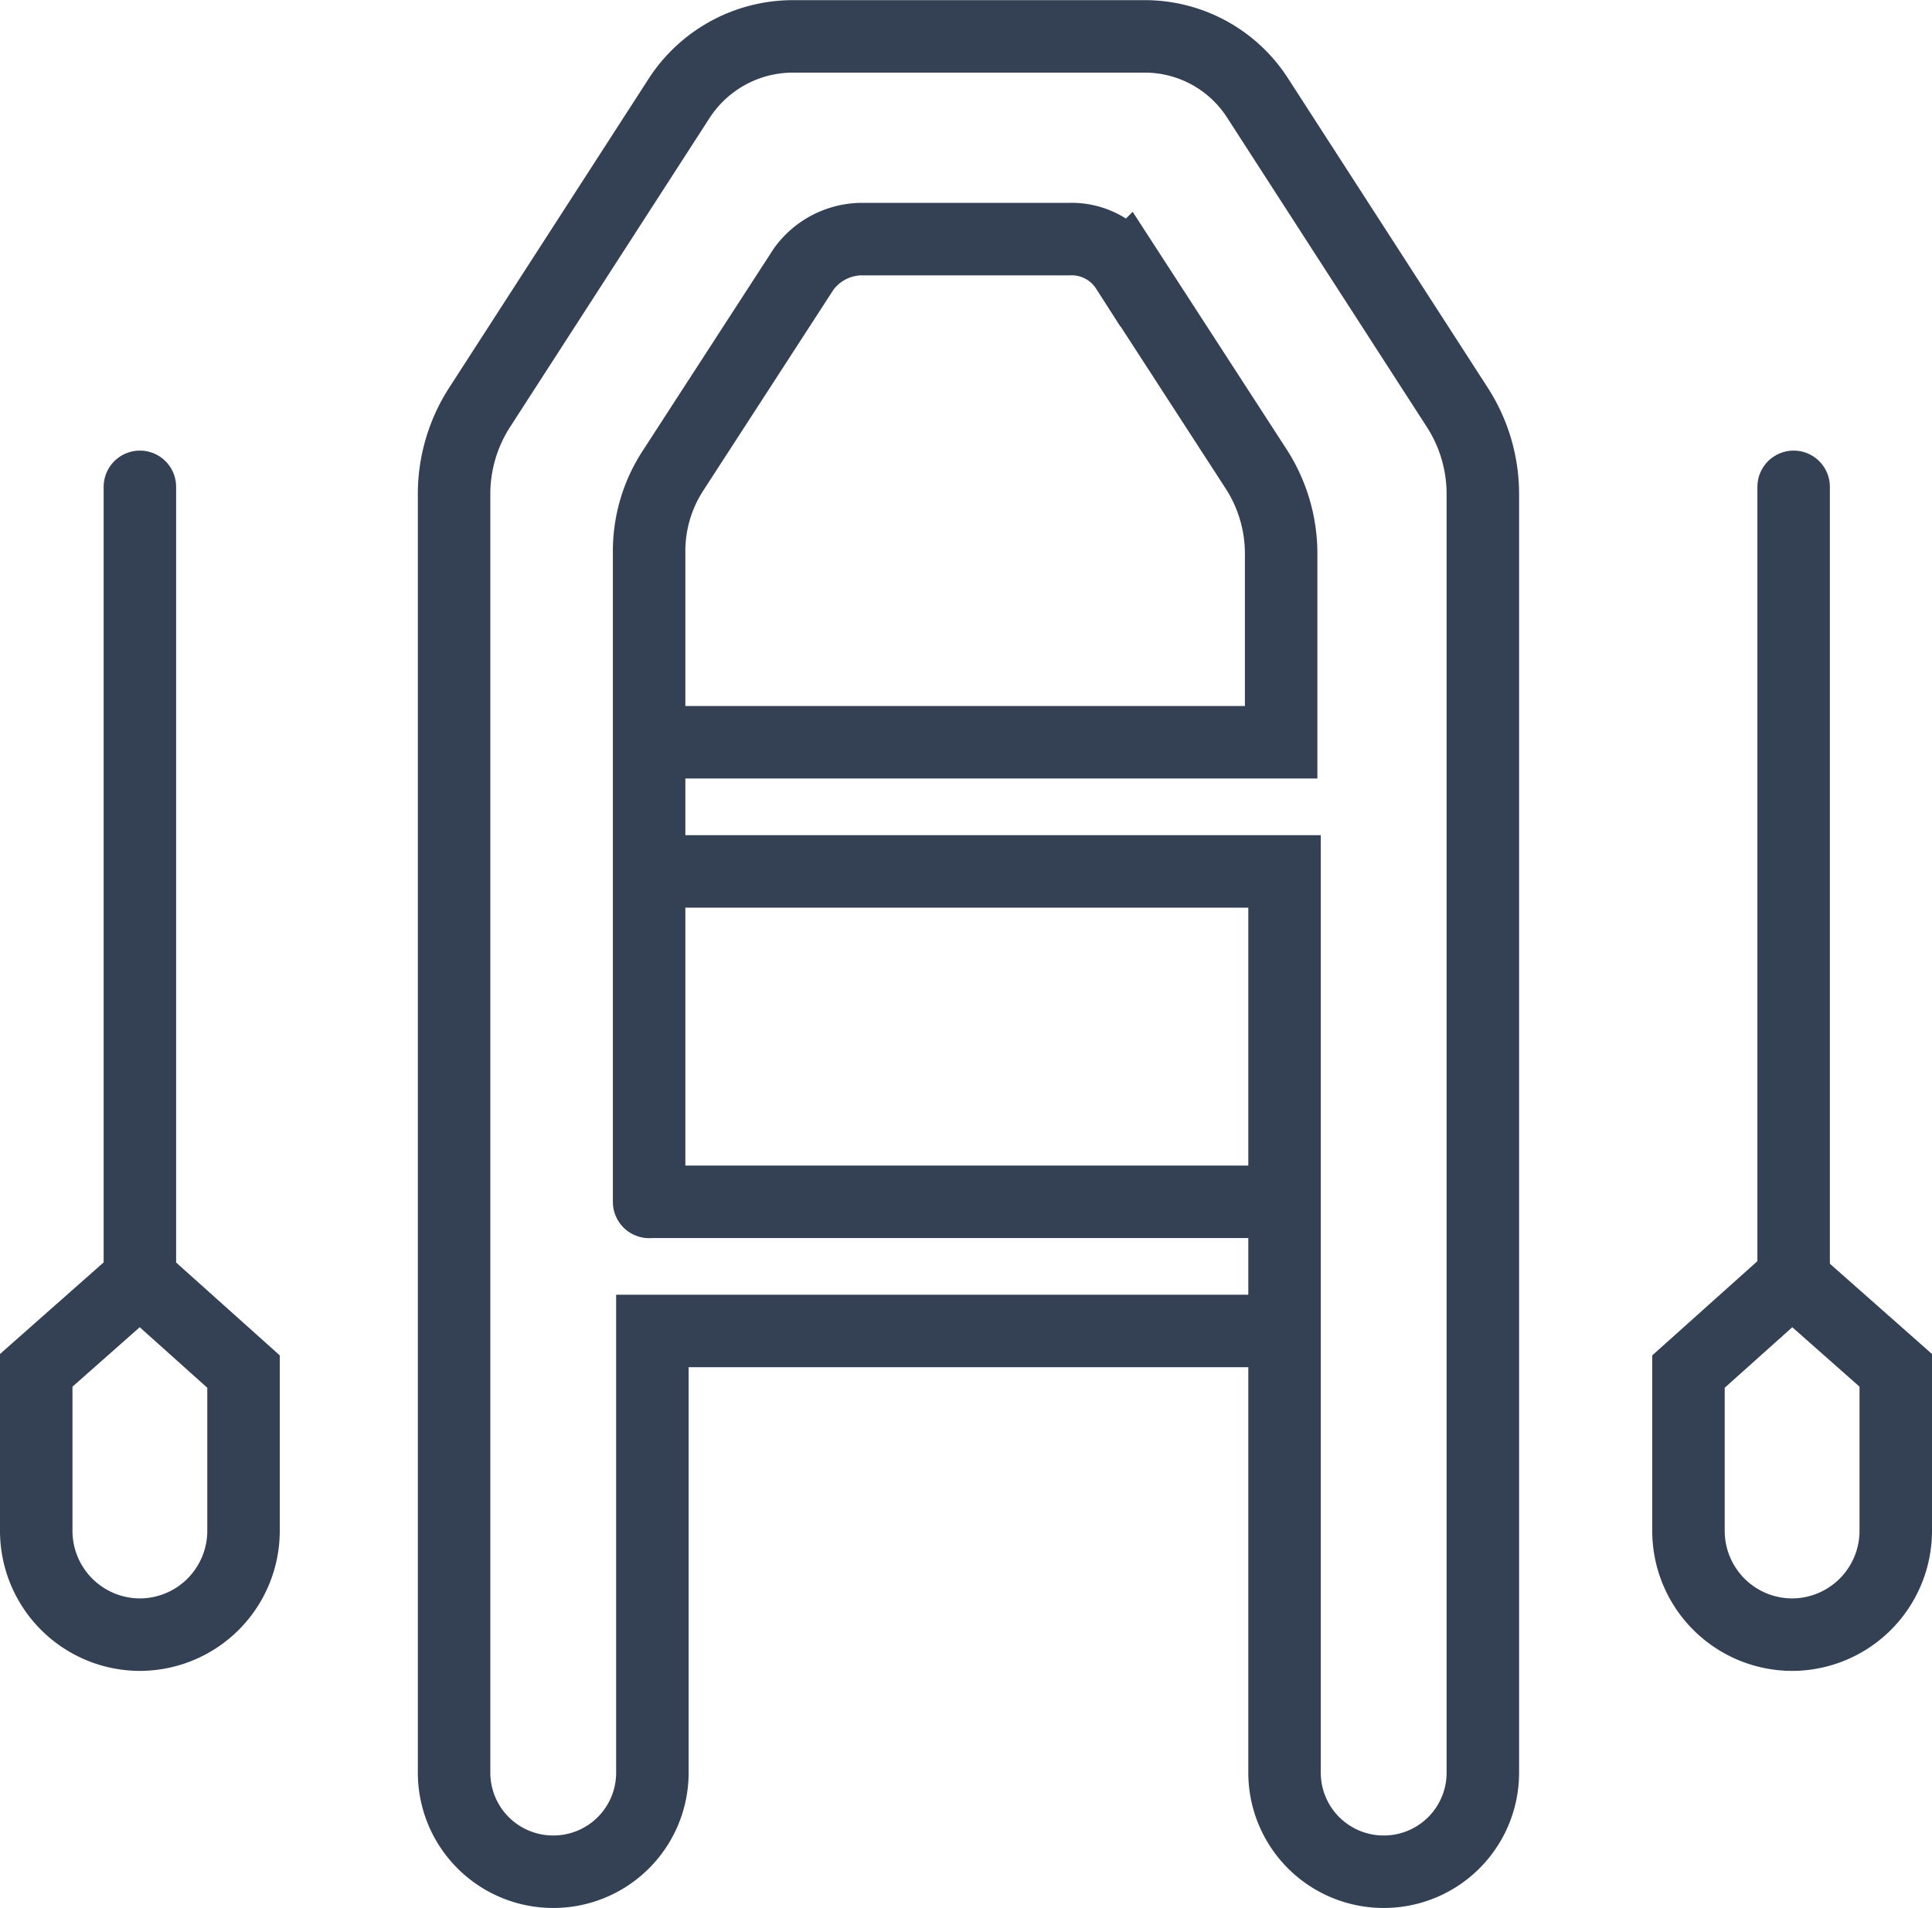 <svg xmlns="http://www.w3.org/2000/svg" width="26.656" height="26.325" viewBox="0 0 26.656 26.325">
  <g id="terms-icon1" transform="translate(-1379.1 -471)">
    <g id="XMLID_3464_" transform="translate(1385.361 471.5)">
      <path id="XMLID_3465_" d="M1420.421,491.943h8.7v-2.611a2.155,2.155,0,0,0-.332-1.14l-1.8-2.777a.9.9,0,0,0-.787-.414h-2.881a1,1,0,0,0-.788.414l-1.8,2.777a2.032,2.032,0,0,0-.332,1.14v8.953" transform="translate(-1417.706 -482.202)" fill="none" stroke="#344154" stroke-linecap="round" stroke-miterlimit="10" stroke-width="1"/>
      <path id="XMLID_3467_" d="M1418.84,489.364h-8.7v6.093a1.366,1.366,0,0,1-1.368,1.368h0a1.367,1.367,0,0,1-1.368-1.368V477.821a2.205,2.205,0,0,1,.352-1.2l2.756-4.269a1.872,1.872,0,0,1,1.554-.85h4.87a1.85,1.85,0,0,1,1.554.85l2.756,4.269a2.205,2.205,0,0,1,.352,1.2v17.636a1.366,1.366,0,0,1-1.368,1.368h0a1.367,1.367,0,0,1-1.368-1.368V483.023h-8.7" transform="translate(-1407.4 -471.5)" fill="none" stroke="#344154" stroke-linecap="round" stroke-miterlimit="10" stroke-width="1"/>
      <line id="XMLID_3466_" x2="8.725" transform="translate(2.715 16.082)" fill="none" stroke="#344154" stroke-linecap="round" stroke-miterlimit="10" stroke-width="1"/>
    </g>
    <g id="XMLID_3624_" transform="translate(1402.396 477.717)">
      <path id="XMLID_3626_" d="M1489.6,555.485v2.2a1.433,1.433,0,0,0,1.43,1.43h0a1.433,1.433,0,0,0,1.43-1.43v-2.217l-1.43-1.264Z" transform="translate(-1489.6 -543.278)" fill="none" stroke="#344154" stroke-linecap="round" stroke-miterlimit="10" stroke-width="1"/>
      <line id="XMLID_3591_" y1="10.942" transform="translate(1.451)" fill="none" stroke="#344154" stroke-linecap="round" stroke-miterlimit="10" stroke-width="1"/>
    </g>
    <g id="XMLID_3469_" transform="translate(1379.6 477.717)">
      <path id="XMLID_3593_" d="M1382.46,555.485v2.2a1.433,1.433,0,0,1-1.43,1.43h0a1.433,1.433,0,0,1-1.43-1.43v-2.217l1.43-1.264Z" transform="translate(-1379.6 -543.278)" fill="none" stroke="#344154" stroke-linecap="round" stroke-miterlimit="10" stroke-width="1"/>
      <line id="XMLID_3592_" y1="10.942" transform="translate(1.43)" fill="none" stroke="#344154" stroke-linecap="round" stroke-miterlimit="10" stroke-width="1"/>
    </g>
  </g>
</svg>
